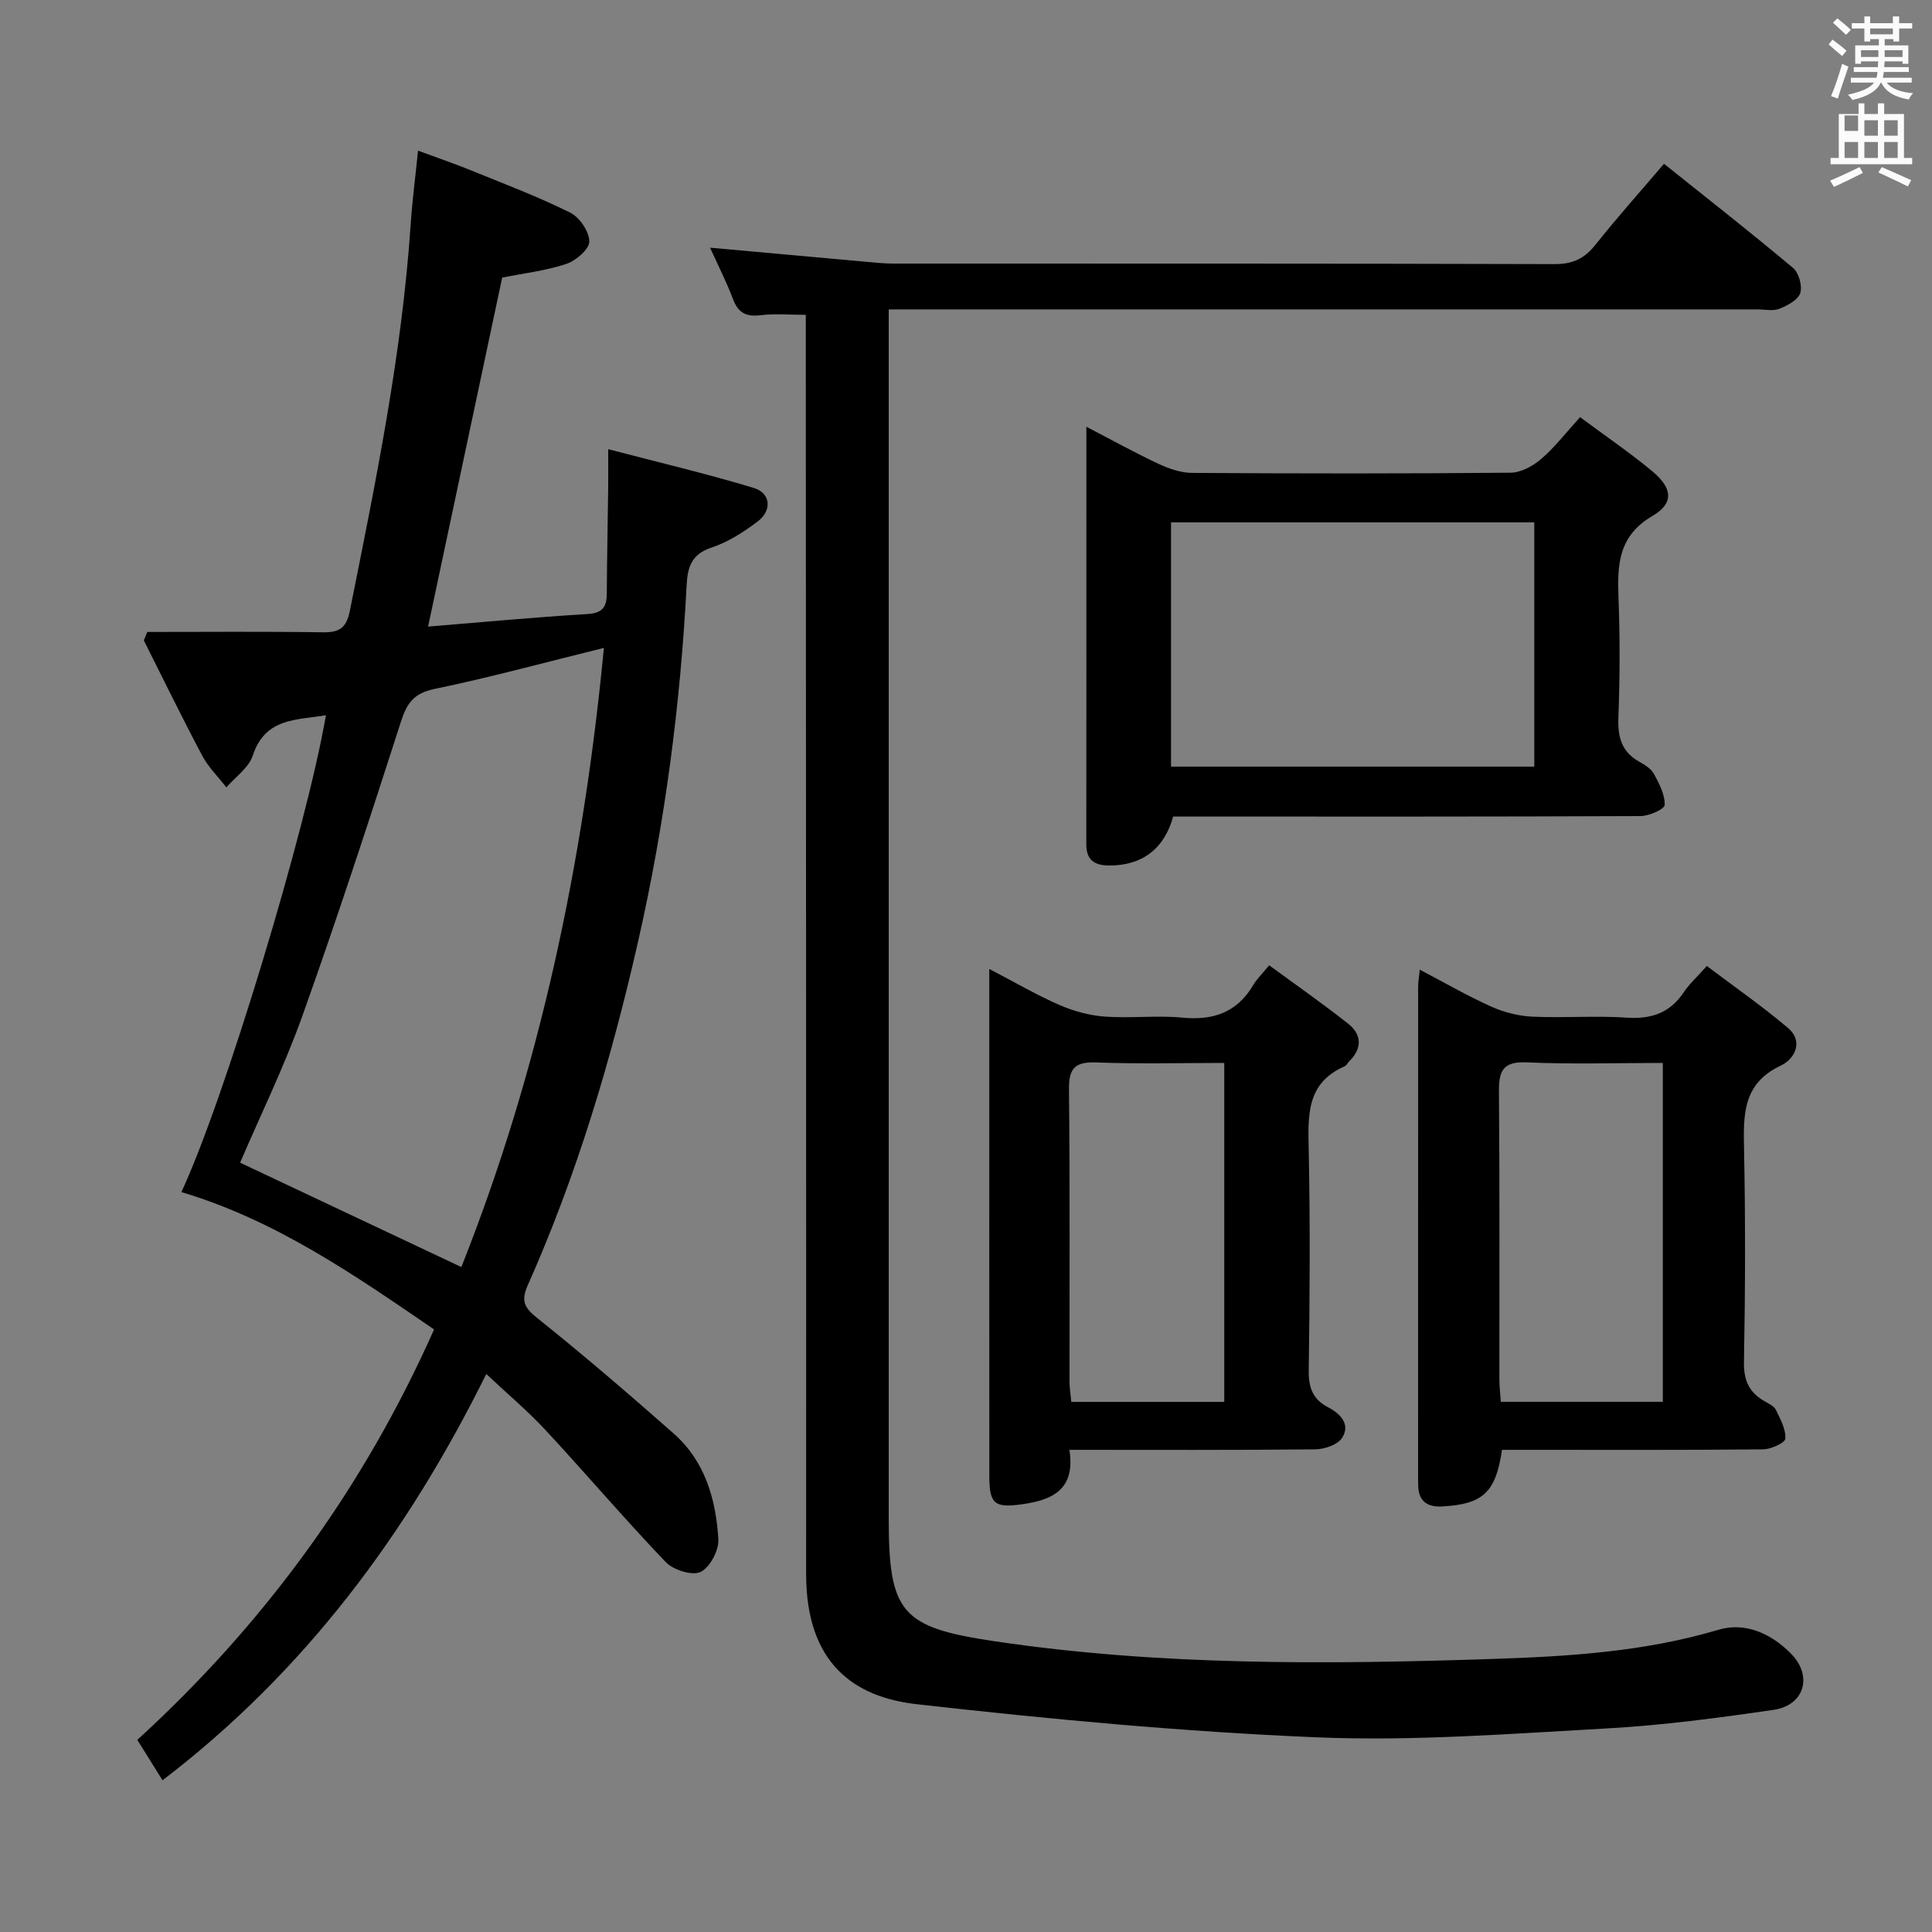 <svg enable-background="new 0 0 400 400" viewBox="0 0 400 400" xmlns="http://www.w3.org/2000/svg"><rect x="0" y="0" width="400" height="400" fill="#808080" stroke="none"/><path d="m378.6 9.2.8-1c.9.7 1.9 1.4 2.9 2.3l-.9 1.1c-1.1-.9-2-1.7-2.8-2.4zm.5 10.7c.9-2.1 1.6-4.3 2.3-6.7.4.2.8.4 1.3.6-.7 2.1-1.5 4.3-2.2 6.6zm.4-15.2.9-.9c1 .8 2 1.6 2.8 2.4l-1 1c-1-.9-1.9-1.8-2.7-2.5zm12.5-1.3h1.2v1.4h2.7v1.1h-2.7v2.7h-1.2v-.5h-1.8v1.3h4.9v3.8h-1.2v-.5h-3.7c0 .4-.1.9-.1 1.2h5.1v1h-5.2c0 .5-.1.9-.2 1.2h6v1h-5.2c1.1 1.3 2.9 2 5.5 2.2-.4.4-.7.8-.9 1.3-2.9-.5-4.8-1.6-5.7-3.5h-.1c-.8 1.7-2.7 2.9-5.9 3.6-.2-.4-.6-.8-.9-1.1 2.8-.6 4.6-1.4 5.4-2.5h-4.8v-1h5.3c.1-.3.2-.7.2-1.2h-4.9v-1h5c0-.4 0-.8.1-1.2h-3.6v.5h-1.2v-3.8h4.9v-1.3h-1.8v.5h-1.2v-2.7h-2.6v-1.1h2.6v-1.4h1.2v1.4h4.7v-1.4zm-6.7 8.4h3.6c0-.4 0-.9 0-1.4h-3.6zm1.9-4.7h4.7v-1.2h-4.7zm6.7 3.3h-3.7v1.4h3.7z" fill="#fafbfa"/><path d="m384.7 21.4h1.3v2.2h2.8v-2.2h1.3v2.2h4.1v9.1h1.7v1.3h-16.9v-1.3h1.7v-9.1h4.1v-2.2zm.3 13.2.7 1.2c-1.8.9-3.8 1.9-6 2.9-.2-.4-.5-.8-.8-1.3 2.4-1 4.4-2 6.1-2.8zm-3.1-7.5h2.8v-3.2h-2.8v4.2zm0 5.6h2.8v-3.3h-2.8zm4.1-4.6h2.8v-3.2h-2.8zm0 4.6h2.8v-3.3h-2.8zm3.6 1.9c2.1.9 4.1 1.8 6.1 2.7l-.7 1.3c-2.2-1.1-4.2-2-6.1-2.9zm3.3-9.7h-2.8v3.2h2.8zm-2.8 7.8h2.8v-3.3h-2.8z" fill="#fafbfa"/><g fill="#010000"><path d="m89.87 275.25c-16.77-11.5-33.03-22.71-52.32-28.44 8.78-18.76 25.86-75.08 29.93-98.72-6.17 1.02-12.58.51-15.15 8.35-.83 2.52-3.59 4.41-5.46 6.58-1.69-2.18-3.73-4.17-5-6.56-4.18-7.88-8.08-15.9-12.09-23.87.24-.58.47-1.17.71-1.75 12.1 0 24.19-.11 36.29.07 3.38.05 4.91-.78 5.64-4.38 5.32-26.55 10.8-53.06 12.61-80.16.32-4.78.95-9.53 1.52-15.18 3.92 1.45 7.45 2.65 10.89 4.05 6.92 2.81 13.93 5.47 20.61 8.78 1.94.96 3.94 3.91 3.96 5.98.02 1.58-2.77 3.97-4.76 4.64-4.21 1.41-8.72 1.92-13.28 2.84-5.04 23.75-10.12 47.64-15.34 72.25 11.27-.92 22.13-1.95 33.02-2.6 3.17-.19 3.97-1.53 3.98-4.29.04-7.33.2-14.66.29-21.98.03-2.14 0-4.29 0-7.86 10.51 2.75 20.41 5.08 30.13 8.02 3.54 1.07 3.84 4.68.79 6.97-2.9 2.17-6.09 4.24-9.48 5.36-4.16 1.37-5 3.97-5.2 7.82-1.29 24.75-4.5 49.26-9.98 73.45-5.55 24.49-12.68 48.49-22.91 71.47-1.45 3.26-.72 4.67 2.02 6.85 9.61 7.67 18.94 15.71 28.17 23.84 6.52 5.74 8.78 13.67 9.27 21.94.13 2.28-1.78 5.85-3.71 6.74-1.77.82-5.64-.42-7.21-2.07-8.5-8.88-16.47-18.26-24.83-27.27-3.69-3.98-7.89-7.5-12.3-11.65-16.41 33.14-37.64 61.66-67.03 84.12-1.77-2.83-3.33-5.34-5.22-8.37 26.23-23.98 46.8-52.05 61.44-84.97zm35.16-141.11c-12.28 3.03-23.62 6.13-35.11 8.51-4.34.9-5.71 3.02-6.95 6.89-6.54 20.34-13.18 40.66-20.36 60.77-3.77 10.55-8.73 20.68-12.9 30.41 15.38 7.25 30.47 14.37 45.81 21.61 16.27-40.98 25.25-83.74 29.51-128.19z"/><path d="m166.83 65.18c-3.48 0-6.47-.28-9.38.08-2.95.37-4.6-.47-5.67-3.29-1.4-3.67-3.19-7.2-4.77-10.69 11 1 21.71 1.97 32.42 2.93 1.82.16 3.64.36 5.47.36 45.67.02 91.33-.03 137 .11 3.75.01 6.16-1.16 8.43-4.02 4.45-5.6 9.23-10.94 14.18-16.75 8.99 7.19 17.98 14.23 26.73 21.57 1.2 1.01 1.95 3.74 1.48 5.2-.47 1.43-2.65 2.58-4.32 3.25-1.29.52-2.96.13-4.46.13-57.83 0-115.67 0-173.5 0-1.96 0-3.92 0-6.44 0v6.29 244c0 19.58 2.61 22.58 21.83 25.44 34.25 5.1 68.71 4.82 103.16 3.68 15.73-.52 31.49-1.48 46.81-6.05 5.55-1.65 10.91.81 14.97 4.91 4.6 4.64 2.85 10.74-3.58 11.68-11.49 1.67-23.04 3.21-34.62 3.85-19.93 1.1-39.95 2.66-59.84 1.84-27.69-1.15-55.37-3.75-82.92-6.86-12.96-1.46-22.91-8.44-22.91-26.95.03-84.67-.04-169.33-.07-254-.01-2.1 0-4.22 0-6.71z"/><path d="m327.14 86.37c5.16 3.83 10.24 7.29 14.94 11.19 4.18 3.47 4.56 6.62.07 9.24-7.06 4.13-7.32 10.02-7.06 16.86.32 8.31.29 16.66-.02 24.97-.15 4.06.71 7.09 4.4 9.12 1.15.63 2.43 1.47 3.01 2.56 1.07 1.99 2.25 4.26 2.17 6.36-.03.86-3.22 2.28-4.98 2.29-30.47.14-60.94.1-91.41.1-1.82 0-3.64 0-5.37 0-1.86 6.78-6.57 10.2-13.32 10.13-3.07-.03-4.66-1.19-4.66-4.4.02-28.46.01-56.93.01-86.44 5.34 2.78 10.03 5.38 14.87 7.65 2.18 1.02 4.67 1.9 7.03 1.91 21.98.14 43.96.16 65.94-.04 2.13-.02 4.6-1.37 6.29-2.82 2.77-2.35 5.02-5.3 8.09-8.68zm-84.69 21.78v50.57h75.21c0-17 0-33.71 0-50.57-25.14 0-49.93 0-75.21 0z"/><path d="m221.41 300.17c1.25 8.03-3.25 10.34-9.66 11.25-5.69.81-6.91.09-6.92-5.63-.02-28.81-.01-57.61-.01-86.42 0-5.97 0-11.95 0-18.76 5.24 2.73 9.78 5.39 14.57 7.48 2.94 1.28 6.23 2.16 9.42 2.39 5.3.38 10.69-.3 15.97.21 6.41.62 11.32-1.06 14.68-6.73.75-1.27 1.86-2.33 3.31-4.11 5.76 4.23 11.18 8 16.35 12.1 2.81 2.22 2.96 5.06.26 7.74-.35.35-.59.91-1.01 1.09-8.02 3.5-7.55 10.34-7.41 17.48.3 15.15.22 30.31 0 45.45-.05 3.58.82 6 4.02 7.66 2.52 1.31 4.65 3.49 2.92 6.28-.89 1.44-3.65 2.4-5.57 2.42-16.63.18-33.28.1-50.92.1zm32.06-9.92c0-23.54 0-46.74 0-70.18-9.12 0-17.78.23-26.43-.1-4.35-.17-5.77 1.07-5.72 5.54.21 20.15.09 40.31.11 60.47 0 1.43.24 2.85.37 4.27z"/><path d="m310.97 300.17c-1.28 8.85-3.95 11.26-12.41 11.73-2.88.16-4.85-.98-4.93-4.22-.01-.5-.03-1-.03-1.5 0-33.96 0-67.92.01-101.89 0-.96.18-1.93.34-3.53 5.17 2.71 9.87 5.43 14.8 7.65 2.63 1.18 5.63 1.94 8.5 2.08 6.48.3 13-.24 19.47.2 5.14.35 9.02-.94 11.91-5.29 1.09-1.64 2.6-2.99 4.75-5.4 5.61 4.23 11.4 8.26 16.76 12.79 3.41 2.88 1.34 6.52-1.41 7.81-7.98 3.74-7.79 10.26-7.64 17.44.29 14.64.25 29.3-.02 43.95-.07 3.84 1.09 6.32 4.28 8.13.86.49 1.96 1.01 2.34 1.8.92 1.89 2.08 4.01 1.94 5.94-.06.88-2.98 2.2-4.61 2.21-16.15.17-32.3.1-48.45.1-1.8 0-3.6 0-5.6 0zm33.3-80.1c-9.84 0-19.01.3-28.15-.12-4.92-.22-5.82 1.73-5.78 6.05.17 19.83.07 39.66.09 59.5 0 1.59.2 3.18.3 4.73h33.54c0-23.44 0-46.51 0-70.16z"/></g></svg>